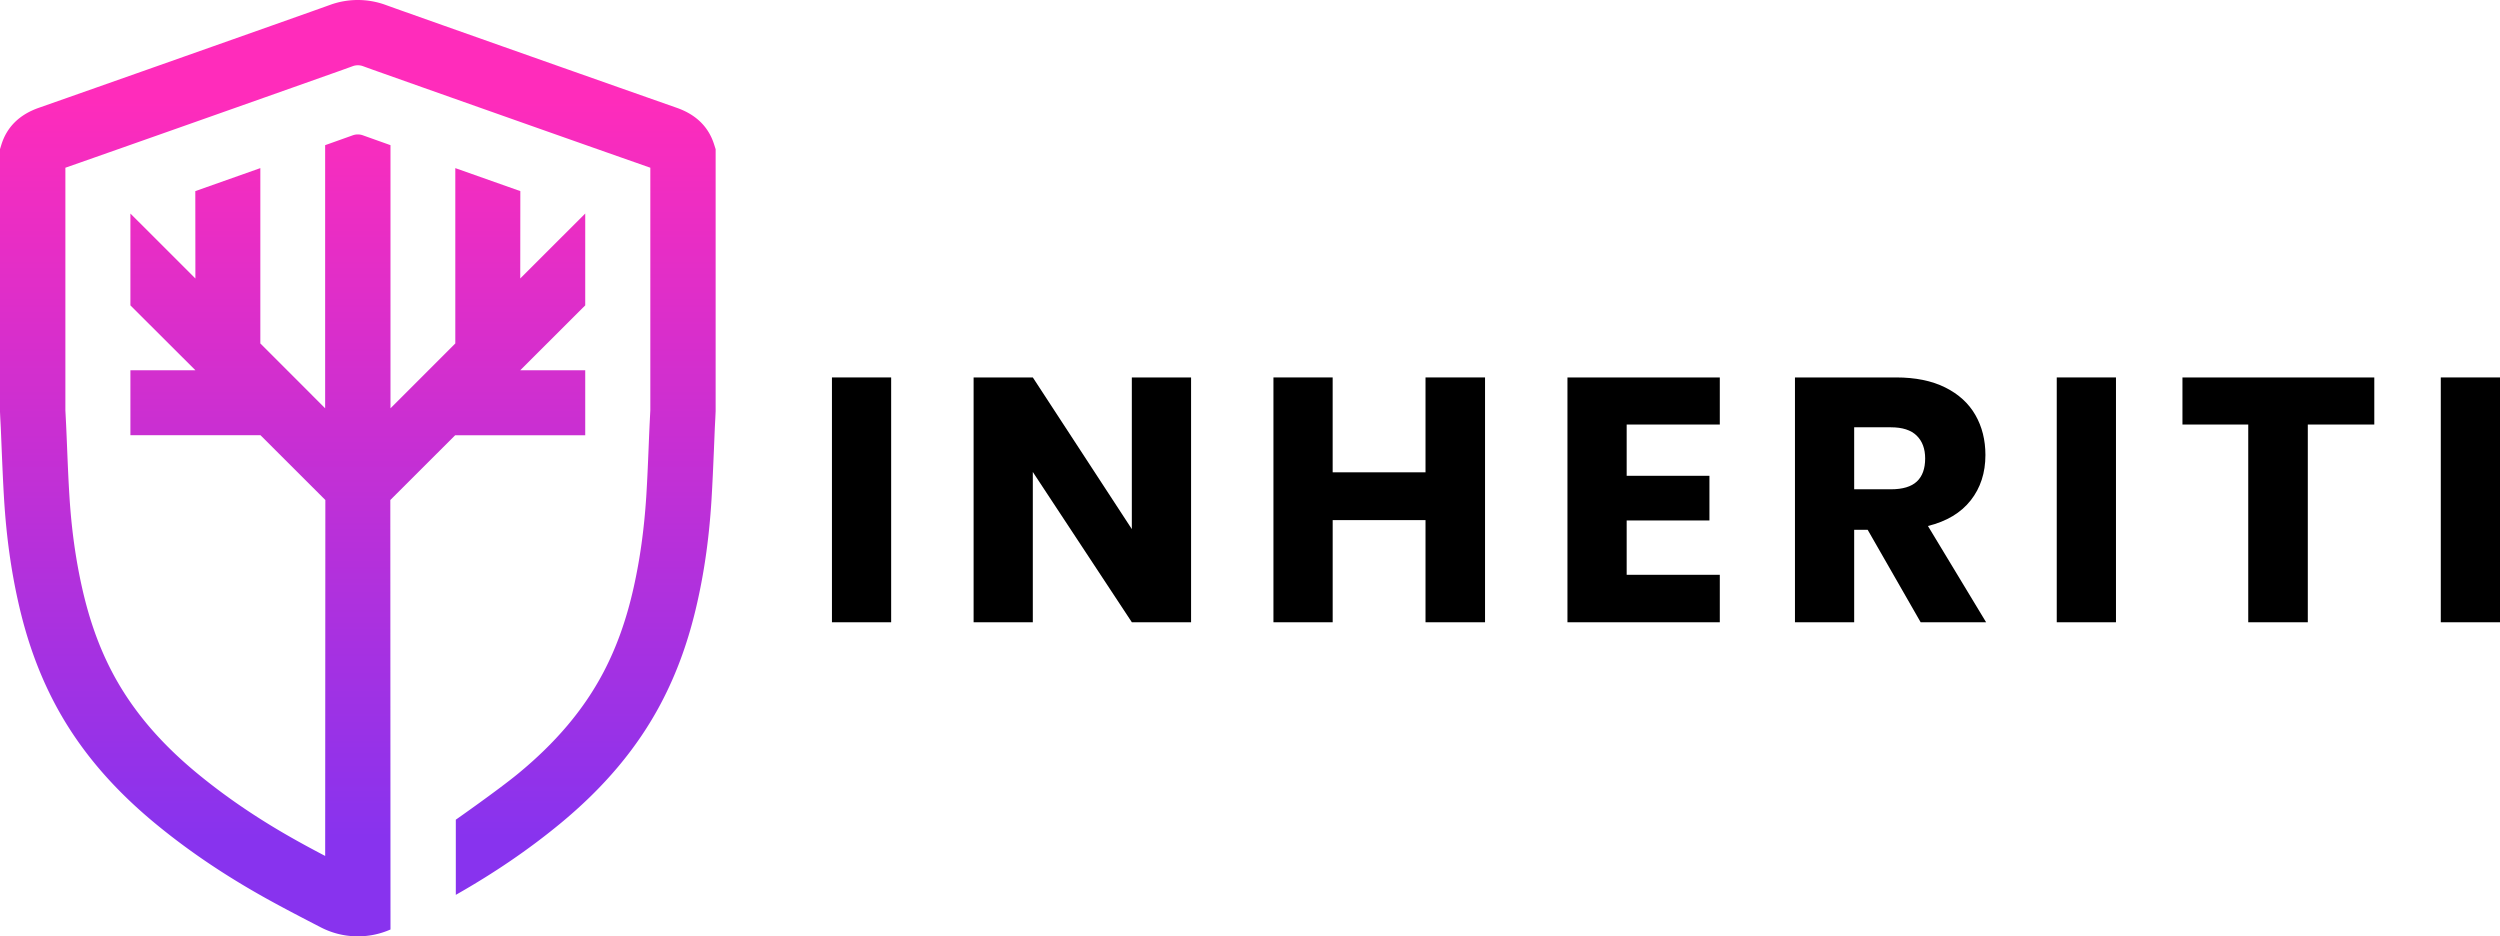 <svg id="Layer_1" data-name="Layer 1" xmlns="http://www.w3.org/2000/svg" xmlns:xlink="http://www.w3.org/1999/xlink" viewBox="0 0 3550.98 1330"><defs><style>.cls-1{fill:url(#linear-gradient);}</style><linearGradient id="linear-gradient" x1="1928.46" y1="2655.08" x2="1928.46" y2="1581.54" gradientUnits="userSpaceOnUse"><stop offset="0" stop-color="#83e"/><stop offset="0.98" stop-color="#ff2cbb"/></linearGradient></defs><title>Gradient_large</title><path d="M2686,2001.58v347.75H2601.9V2001.58Z" transform="translate(-1420.21 -1465.47)"/><path d="M3112,2349.33h-84.11l-140.68-213.47v213.47h-84.1V2001.58h84.1L3027.85,2217V2001.58H3112Z" transform="translate(-1420.21 -1465.47)"/><path d="M3529.55,2001.58v347.75H3445v-145.1H3313.13v145.1H3229V2001.58h84.11v134.77H3445V2001.58Z" transform="translate(-1420.21 -1465.47)"/><path d="M3730.72,2068.47v72.8h117.56v63.45H3730.72v77.22H3863v67.39H3646.61V2001.58H3863v66.89Z" transform="translate(-1420.21 -1465.47)"/><path d="M4148.3,2349.33,4073.05,2218h-19.18v131.33h-84.11V2001.58h143.62q41.32,0,69.86,14.26t42.78,39.1q14.26,24.84,14.27,56.82,0,37.88-20.91,64.43t-60.74,36.4l82.63,136.74Zm-94.43-188.88H4106q25.08,0,36.89-11.06t11.8-32.72q0-20.65-12.05-32.46T4106,2072.4h-52.14Z" transform="translate(-1420.21 -1465.47)"/><path d="M4425.72,2001.58v347.75H4341.6V2001.58Z" transform="translate(-1420.21 -1465.47)"/><path d="M4792.64,2001.58v66.89H4698.2v280.86h-84.6V2068.47h-93.45v-66.89Z" transform="translate(-1420.21 -1465.47)"/><path d="M4971.19,2001.58v347.75h-84.11V2001.58Z" transform="translate(-1420.21 -1465.47)"/><path class="cls-1" d="M2436.7,1677.41v372l-.43,9.66c-.25,4.7-.5,9.46-.74,14.16q-.66,15.87-1.3,31.74c-1,23.27-2,47.33-3.47,71.21-3.22,51.41-9.71,98.62-20,144.34-12,53.76-29,100.91-51.85,144.15-33.41,63.17-80.49,119.22-143.9,171.38-44.24,36.38-92.56,69.35-147.37,100.47V2629.74s60.32-42.25,88.41-65.33c53.76-44.23,93.23-91,120.83-143.16,18.93-35.82,33.1-75.42,43.3-121,9.16-40.84,15-83.34,18-129.87,1.42-22.88,2.41-46.4,3.34-69.22.43-10.71.86-21.41,1.36-32.11.25-4.95.49-9.84.74-14.73l.31-6.06V1703.71c-108-37.87-217.4-76.6-323.38-114.09l-55.87-19.8c-9.65-3.4-19.37-6.86-29-10.39a21.18,21.18,0,0,0-14.35,0c-9.65,3.53-19.37,7-29,10.39l-55.86,19.8c-106,37.49-215.43,76.22-323.39,114.09v344.54l.31,6.06c.25,4.89.5,9.78.74,14.73.5,10.7.93,21.4,1.37,32.11.92,22.82,1.91,46.34,3.34,69.22,2.9,46.53,8.78,89,17.94,129.87,10.21,45.59,24.37,85.19,43.3,121,27.6,52.16,67.07,98.93,120.83,143.16,42.2,34.71,88.66,66.08,142.18,95.84,12.86,7.17,25.92,14.16,39,21l.25-505.58-92.12-92H1605.44v-92.31h92.31l-92.31-92.12V1768.92h.13l.24.24,91.94,91.88v.18h.12l-.12-.18-.12-124.11,92.37-32.67v249.21h.18l91.87,91.93V1671.66s29.58-10.52,39.23-14a21.38,21.38,0,0,1,14.35,0c9.65,3.46,39.23,14,39.23,14V2045.4l91.87-91.93h.19V1704.26l92.37,32.67-.13,124.11-.12.18h.12V1861l92.18-92.12h.13v130.35l-15.22,15.16-77.09,77h92.31v92.31H2066.73l-92.12,92,.25,610a114.83,114.83,0,0,1-98.74-2.9c-25.62-13.24-52.1-26.92-78.27-41.46-58.4-32.54-109.44-67-156-105.29-63.41-52.16-110.49-108.21-143.9-171.38-22.83-43.24-39.84-90.39-51.85-144.15-10.27-45.72-16.76-92.93-20-144.34-1.48-23.88-2.47-47.94-3.46-71.21q-.66-15.87-1.3-31.74c-.25-4.7-.5-9.46-.75-14.16l-.43-9.66v-372l2.1-6.74c7.86-25,25.68-42.5,53.15-52.1,110-38.66,221.86-78.19,329.94-116.43l55.87-19.8c9.46-3.34,19-6.74,28.39-10.14a115.22,115.22,0,0,1,77.59,0c9.4,3.4,18.93,6.8,28.39,10.14l55.87,19.8c108.08,38.24,219.94,77.77,329.94,116.43,27.47,9.6,45.29,27.11,53.15,52.1Z" transform="translate(-1420.21 -1465.47)"/></svg>